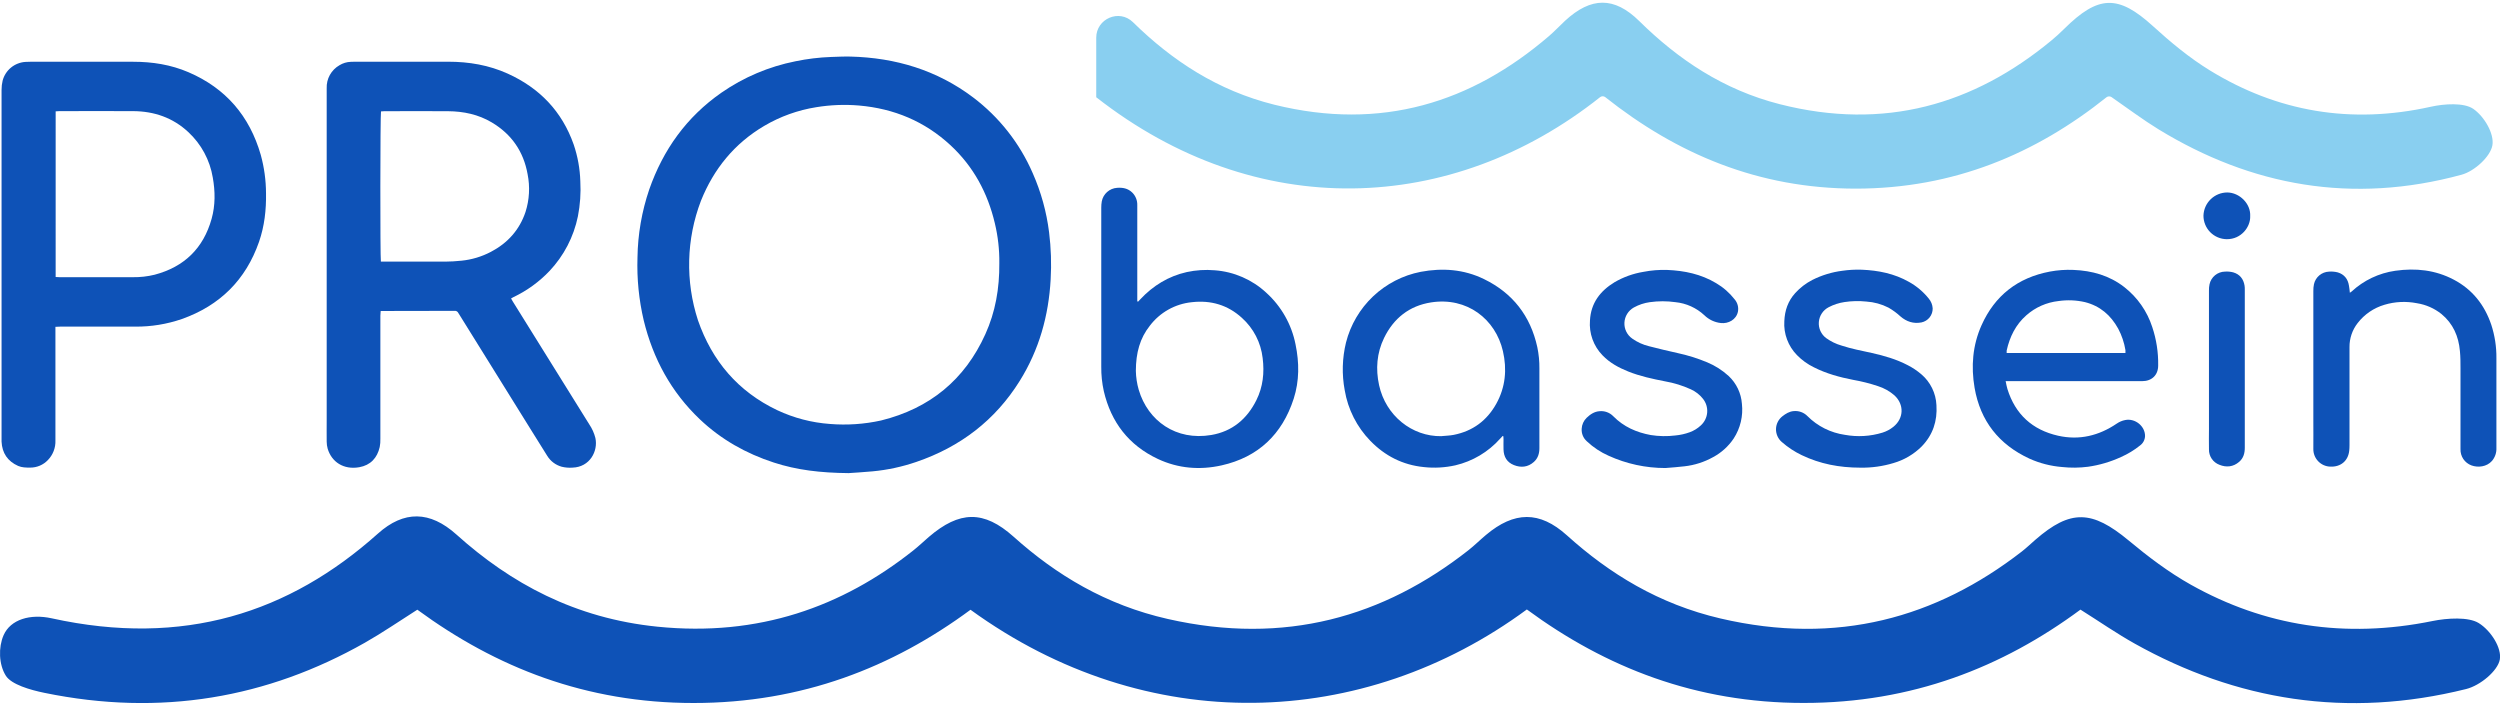 <svg width="170" height="48" viewBox="0 0 170 48" fill="none" xmlns="http://www.w3.org/2000/svg">
<g clip-path="url(#clip0_614_5971)">
<path d="M57.705 32.172C55.773 32.154 54.174 31.959 52.625 31.455C50.735 30.841 49.04 29.888 47.594 28.517C45.641 26.662 44.41 24.396 43.775 21.794C43.445 20.391 43.301 18.951 43.349 17.51C43.371 15.936 43.641 14.375 44.148 12.885C45.093 10.181 46.688 7.953 49.054 6.304C50.57 5.253 52.287 4.525 54.097 4.166C54.893 4.001 55.701 3.903 56.513 3.874C56.953 3.86 57.395 3.836 57.836 3.847C60.896 3.925 63.708 4.766 66.172 6.624C67.945 7.963 69.341 9.738 70.225 11.775C70.791 13.055 71.166 14.412 71.338 15.8C71.47 16.86 71.506 17.929 71.445 18.995C71.31 21.465 70.659 23.787 69.345 25.896C67.671 28.585 65.292 30.392 62.306 31.412C61.347 31.741 60.352 31.956 59.341 32.051C58.698 32.111 58.048 32.148 57.705 32.172ZM67.954 17.891C67.965 16.978 67.862 16.068 67.649 15.181C67.163 13.123 66.2 11.33 64.641 9.882C62.884 8.252 60.792 7.382 58.411 7.175C57.441 7.094 56.464 7.132 55.503 7.29C54.256 7.488 53.057 7.919 51.97 8.559C49.944 9.753 48.536 11.482 47.664 13.654C46.669 16.259 46.597 19.126 47.461 21.778C48.421 24.547 50.186 26.625 52.859 27.896C53.983 28.423 55.193 28.739 56.431 28.829C57.597 28.925 58.77 28.845 59.912 28.593C63.223 27.774 65.607 25.825 67.008 22.716C67.685 21.216 67.968 19.627 67.954 17.891Z" fill="#0E52B7"/>
<path d="M34.753 20.294C34.793 20.367 34.824 20.428 34.86 20.485C36.596 23.275 38.332 26.065 40.069 28.854C40.262 29.138 40.403 29.453 40.487 29.785C40.679 30.669 40.115 31.764 38.928 31.799C38.684 31.817 38.438 31.797 38.2 31.739C37.789 31.626 37.437 31.363 37.214 31.001C36.826 30.386 36.443 29.768 36.059 29.151L31.231 21.386C31.209 21.35 31.183 21.317 31.164 21.28C31.142 21.233 31.106 21.193 31.061 21.168C31.015 21.142 30.962 21.132 30.91 21.138C29.334 21.145 27.758 21.145 26.183 21.147H25.886C25.878 21.267 25.865 21.368 25.865 21.466C25.865 23.298 25.865 25.129 25.865 26.961C25.865 27.919 25.865 28.877 25.865 29.836C25.871 30.024 25.857 30.213 25.821 30.398C25.65 31.143 25.195 31.633 24.435 31.77C23.355 31.962 22.55 31.405 22.282 30.513C22.239 30.358 22.216 30.199 22.215 30.038C22.208 29.542 22.215 29.046 22.215 28.547C22.215 21.032 22.215 13.518 22.215 6.003C22.203 5.686 22.277 5.372 22.431 5.096C22.585 4.819 22.813 4.59 23.089 4.433C23.317 4.294 23.578 4.215 23.845 4.205C23.943 4.205 24.04 4.197 24.138 4.197H30.485C31.886 4.197 33.244 4.427 34.526 5.007C36.692 5.988 38.216 7.572 39.01 9.826C39.285 10.634 39.437 11.479 39.462 12.332C39.507 13.128 39.451 13.926 39.298 14.708C39.013 16.107 38.341 17.398 37.358 18.435C36.662 19.166 35.837 19.765 34.925 20.199C34.877 20.226 34.821 20.257 34.753 20.294ZM25.901 17.791H26.174C27.539 17.791 28.905 17.791 30.271 17.791C30.641 17.791 31.011 17.763 31.38 17.727C32.078 17.657 32.755 17.454 33.376 17.128C34.517 16.532 35.324 15.637 35.735 14.413C35.999 13.582 36.048 12.699 35.877 11.845C35.602 10.305 34.789 9.127 33.442 8.325C32.528 7.78 31.523 7.571 30.47 7.562C29.021 7.548 27.57 7.562 26.121 7.562C26.046 7.562 25.973 7.571 25.908 7.576C25.854 7.761 25.847 17.531 25.9 17.791H25.901Z" fill="#0E52B7"/>
<path d="M3.769 22.224V29.952C3.778 30.197 3.737 30.442 3.649 30.671C3.561 30.9 3.427 31.109 3.256 31.285C3.101 31.448 2.915 31.577 2.709 31.665C2.502 31.753 2.28 31.798 2.055 31.797C1.774 31.797 1.494 31.797 1.231 31.682C0.516 31.363 0.144 30.808 0.106 30.03C0.106 29.974 0.106 29.918 0.106 29.861C0.106 21.948 0.106 14.032 0.106 6.116C0.105 5.901 0.13 5.686 0.18 5.477C0.273 5.13 0.472 4.821 0.75 4.594C1.029 4.367 1.371 4.232 1.73 4.21C1.836 4.203 1.943 4.2 2.05 4.2H9.068C10.362 4.2 11.62 4.398 12.814 4.91C15.351 5.999 16.973 7.892 17.732 10.533C17.966 11.383 18.086 12.26 18.089 13.141C18.109 14.268 17.983 15.378 17.615 16.442C16.713 19.032 14.949 20.777 12.368 21.693C11.347 22.045 10.274 22.22 9.194 22.21C7.498 22.21 5.804 22.21 4.108 22.21C4.005 22.21 3.9 22.219 3.769 22.224ZM3.784 18.836C3.884 18.836 3.973 18.849 4.061 18.849C5.721 18.849 7.382 18.849 9.043 18.849C9.539 18.856 10.035 18.799 10.518 18.68C12.528 18.147 13.829 16.883 14.389 14.882C14.648 13.958 14.637 13.016 14.47 12.077C14.273 10.887 13.686 9.797 12.801 8.978C11.751 7.999 10.483 7.568 9.068 7.557C7.386 7.546 5.706 7.557 4.024 7.557C3.949 7.557 3.874 7.567 3.785 7.572L3.784 18.836Z" fill="#0E52B7"/>
<path d="M77.39 20.512C77.442 20.458 77.497 20.406 77.545 20.348C78.413 19.421 79.455 18.782 80.7 18.501C81.322 18.366 81.962 18.325 82.597 18.379C83.907 18.474 85.146 19.012 86.108 19.906C87.132 20.833 87.83 22.066 88.097 23.42C88.353 24.657 88.361 25.9 87.972 27.109C87.192 29.531 85.559 31.088 83.066 31.646C81.593 31.976 80.121 31.859 78.736 31.209C76.756 30.279 75.551 28.712 75.058 26.594C74.937 26.048 74.88 25.49 74.886 24.93C74.886 21.33 74.886 17.73 74.886 14.131C74.884 13.984 74.896 13.837 74.921 13.693C74.968 13.447 75.094 13.224 75.281 13.058C75.468 12.891 75.705 12.791 75.955 12.773C76.338 12.742 76.695 12.807 76.985 13.086C77.101 13.198 77.192 13.334 77.252 13.483C77.312 13.633 77.341 13.794 77.335 13.955C77.335 14.802 77.335 15.647 77.335 16.492V20.491L77.39 20.512ZM77.238 25.226C77.248 25.659 77.313 26.088 77.433 26.504C78.058 28.621 79.971 29.988 82.371 29.579C83.795 29.336 84.797 28.491 85.435 27.21C85.885 26.305 85.985 25.342 85.861 24.351C85.741 23.297 85.24 22.324 84.45 21.615C83.483 20.734 82.334 20.401 81.037 20.55C80.478 20.607 79.937 20.778 79.447 21.053C78.957 21.328 78.529 21.701 78.19 22.148C77.518 22.993 77.241 23.981 77.238 25.226Z" fill="#0E52B7"/>
<path d="M102.184 29.643C102.124 29.708 102.062 29.772 102.001 29.838C101.199 30.736 100.139 31.366 98.965 31.642C98.261 31.799 97.535 31.84 96.818 31.761C95.385 31.617 94.181 31.003 93.186 29.98C92.267 29.036 91.658 27.834 91.441 26.536C91.239 25.461 91.269 24.355 91.528 23.292C91.832 22.093 92.471 21.004 93.37 20.152C94.27 19.301 95.393 18.722 96.609 18.484C98.089 18.206 99.544 18.311 100.911 18.978C102.865 19.929 104.072 21.485 104.537 23.605C104.637 24.085 104.685 24.574 104.679 25.063C104.679 26.866 104.679 28.669 104.679 30.473C104.679 30.841 104.581 31.164 104.301 31.413C103.898 31.773 103.427 31.815 102.948 31.626C102.469 31.436 102.252 31.061 102.239 30.561C102.232 30.331 102.239 30.1 102.239 29.87C102.239 29.802 102.232 29.735 102.229 29.668L102.184 29.643ZM98.015 29.657C98.293 29.629 98.575 29.625 98.847 29.572C100.143 29.319 101.109 28.602 101.747 27.456C102.374 26.328 102.484 25.113 102.199 23.879C101.698 21.704 99.761 20.183 97.315 20.563C95.833 20.794 94.769 21.641 94.116 22.982C93.62 24.005 93.538 25.091 93.778 26.194C94.23 28.259 96.011 29.69 98.011 29.66L98.015 29.657Z" fill="#0E52B7"/>
<path d="M136.385 25.922C136.431 26.136 136.455 26.296 136.505 26.455C137.039 28.172 138.203 29.235 139.951 29.629C141.395 29.954 142.724 29.629 143.94 28.804C144.113 28.685 144.309 28.602 144.516 28.562C145.192 28.428 145.872 28.982 145.863 29.655C145.858 29.78 145.825 29.903 145.766 30.014C145.707 30.124 145.623 30.22 145.521 30.294C145.128 30.609 144.695 30.872 144.233 31.076C143.521 31.405 142.765 31.628 141.988 31.739C141.404 31.814 140.814 31.821 140.229 31.758C139.46 31.697 138.708 31.505 138.005 31.189C135.932 30.231 134.664 28.634 134.272 26.374C134.023 24.918 134.136 23.482 134.742 22.122C135.644 20.099 137.205 18.883 139.388 18.468C139.918 18.369 140.458 18.33 140.996 18.354C142.262 18.406 143.438 18.732 144.456 19.525C145.344 20.22 146.005 21.164 146.352 22.236C146.635 23.079 146.771 23.964 146.756 24.854C146.756 25.506 146.322 25.918 145.668 25.918H136.38L136.385 25.922ZM136.452 24.006H144.53C144.535 23.94 144.535 23.874 144.53 23.808C144.446 23.297 144.28 22.803 144.036 22.346C143.532 21.433 142.802 20.803 141.775 20.544C141.187 20.409 140.579 20.384 139.982 20.471C139.169 20.559 138.403 20.898 137.791 21.44C137.064 22.078 136.662 22.904 136.454 23.833C136.449 23.889 136.448 23.944 136.452 24V24.006Z" fill="#0E52B7"/>
<path d="M159.79 19.908C159.832 19.883 159.872 19.855 159.91 19.824C160.732 19.062 161.768 18.57 162.879 18.412C164.266 18.215 165.603 18.356 166.856 19.017C168.128 19.687 168.951 20.737 169.407 22.083C169.646 22.815 169.764 23.582 169.756 24.352C169.756 26.386 169.756 28.421 169.756 30.456C169.772 30.779 169.663 31.097 169.453 31.345C169.09 31.752 168.499 31.808 168.06 31.648C167.834 31.565 167.641 31.413 167.506 31.214C167.372 31.014 167.305 30.777 167.314 30.538C167.314 28.712 167.314 26.888 167.314 25.063C167.314 24.665 167.314 24.266 167.274 23.869C167.186 22.87 166.81 22.004 166.018 21.352C165.534 20.966 164.958 20.713 164.346 20.618C163.614 20.474 162.859 20.51 162.145 20.724C161.421 20.936 160.782 21.372 160.32 21.969C159.955 22.436 159.76 23.013 159.766 23.605C159.766 25.829 159.766 28.052 159.766 30.276C159.767 30.401 159.76 30.527 159.747 30.651C159.672 31.345 159.165 31.759 158.467 31.731C158.152 31.724 157.853 31.592 157.636 31.365C157.418 31.137 157.3 30.833 157.307 30.518C157.314 29.879 157.307 29.241 157.307 28.609C157.307 25.674 157.307 22.737 157.307 19.8C157.303 19.64 157.317 19.48 157.35 19.323C157.402 19.088 157.53 18.878 157.714 18.724C157.899 18.57 158.129 18.481 158.369 18.471C158.571 18.455 158.774 18.473 158.97 18.523C159.411 18.657 159.663 18.977 159.73 19.433C159.76 19.583 159.77 19.733 159.79 19.908Z" fill="#0E52B7"/>
<path d="M113.242 31.826C111.914 31.826 110.601 31.543 109.392 30.994C108.841 30.751 108.336 30.416 107.899 30.003C107.781 29.897 107.688 29.766 107.629 29.62C107.569 29.473 107.544 29.315 107.554 29.157C107.567 28.875 107.687 28.609 107.89 28.412C108.138 28.175 108.414 27.986 108.768 27.962C108.94 27.945 109.113 27.967 109.275 28.027C109.437 28.086 109.584 28.182 109.704 28.306C110.409 29.022 111.28 29.404 112.251 29.583C112.805 29.671 113.369 29.681 113.925 29.612C114.259 29.581 114.588 29.507 114.903 29.392C115.18 29.291 115.434 29.135 115.65 28.934C115.903 28.707 116.06 28.392 116.088 28.054C116.116 27.715 116.012 27.379 115.799 27.114C115.58 26.839 115.3 26.62 114.98 26.475C114.42 26.219 113.829 26.036 113.222 25.931C112.369 25.764 111.525 25.585 110.715 25.26C110.067 25 109.461 24.672 108.971 24.161C108.668 23.85 108.435 23.477 108.288 23.068C108.141 22.66 108.083 22.224 108.118 21.791C108.181 20.604 108.812 19.787 109.789 19.191C110.395 18.838 111.061 18.599 111.753 18.486C112.285 18.382 112.827 18.338 113.369 18.356C114.542 18.404 115.671 18.639 116.695 19.253C117.181 19.537 117.608 19.911 117.954 20.355C118.053 20.469 118.124 20.604 118.163 20.75C118.202 20.896 118.208 21.049 118.179 21.197C118.066 21.737 117.526 22.026 117.016 21.966C116.595 21.92 116.202 21.735 115.899 21.439C115.357 20.933 114.664 20.62 113.926 20.547C113.35 20.466 112.766 20.466 112.19 20.547C111.808 20.599 111.439 20.722 111.101 20.909C110.916 21.013 110.76 21.161 110.648 21.341C110.536 21.521 110.471 21.727 110.461 21.938C110.45 22.15 110.493 22.361 110.587 22.551C110.68 22.741 110.821 22.905 110.995 23.026C111.338 23.269 111.725 23.444 112.135 23.543C112.775 23.711 113.424 23.862 114.07 24.007C114.761 24.155 115.437 24.366 116.089 24.638C116.627 24.862 117.121 25.177 117.55 25.57C118.076 26.065 118.398 26.738 118.45 27.458C118.543 28.286 118.345 29.12 117.89 29.819C117.534 30.35 117.053 30.786 116.488 31.087C115.887 31.421 115.226 31.633 114.543 31.709C114.107 31.763 113.674 31.79 113.242 31.826Z" fill="#0E52B7"/>
<path d="M126.505 31.801C125.072 31.801 123.759 31.545 122.518 30.95C122.025 30.715 121.567 30.412 121.157 30.051C121.031 29.942 120.931 29.806 120.864 29.654C120.797 29.501 120.764 29.336 120.768 29.17C120.772 29.003 120.813 28.84 120.888 28.691C120.963 28.542 121.07 28.412 121.201 28.309C121.431 28.13 121.672 27.979 121.971 27.955C122.142 27.938 122.316 27.96 122.478 28.019C122.64 28.078 122.787 28.172 122.907 28.296C123.595 28.985 124.489 29.431 125.454 29.569C126.307 29.724 127.185 29.673 128.013 29.418C128.281 29.334 128.53 29.2 128.749 29.024C129.463 28.451 129.496 27.511 128.825 26.888C128.498 26.602 128.114 26.386 127.699 26.256C127.148 26.072 126.585 25.93 126.014 25.83C125.091 25.651 124.188 25.404 123.347 24.978C122.918 24.77 122.528 24.489 122.195 24.148C121.897 23.845 121.667 23.483 121.519 23.085C121.37 22.688 121.307 22.263 121.334 21.84C121.364 21.115 121.581 20.472 122.08 19.923C122.411 19.56 122.804 19.26 123.241 19.035C123.879 18.714 124.567 18.503 125.276 18.413C125.712 18.35 126.154 18.325 126.595 18.34C127.726 18.386 128.814 18.603 129.812 19.169C130.328 19.456 130.783 19.84 131.152 20.299C131.312 20.486 131.406 20.72 131.422 20.966C131.427 21.189 131.354 21.406 131.216 21.581C131.077 21.756 130.883 21.877 130.664 21.924C130.117 22.031 129.641 21.871 129.228 21.514C128.981 21.286 128.709 21.087 128.417 20.919C127.949 20.68 127.436 20.54 126.911 20.506C126.416 20.454 125.916 20.466 125.424 20.54C125.05 20.596 124.688 20.714 124.352 20.889C124.164 20.986 124.004 21.128 123.887 21.304C123.77 21.479 123.699 21.681 123.682 21.891C123.664 22.102 123.701 22.313 123.788 22.505C123.875 22.697 124.009 22.864 124.178 22.99C124.496 23.22 124.852 23.392 125.23 23.5C125.902 23.723 126.597 23.849 127.286 24.003C128.127 24.19 128.952 24.429 129.721 24.83C130.052 24.998 130.361 25.205 130.644 25.445C130.952 25.706 131.203 26.027 131.381 26.39C131.559 26.752 131.66 27.147 131.678 27.55C131.748 28.633 131.433 29.58 130.672 30.361C130.137 30.892 129.477 31.281 128.752 31.489C128.024 31.709 127.266 31.815 126.505 31.801Z" fill="#0E52B7"/>
<path d="M150.209 25.072C150.209 23.303 150.209 21.534 150.209 19.767C150.205 19.62 150.218 19.474 150.248 19.33C150.3 19.089 150.433 18.872 150.624 18.716C150.816 18.56 151.054 18.473 151.302 18.469C151.49 18.456 151.679 18.474 151.862 18.521C152.305 18.652 152.557 18.968 152.63 19.423C152.643 19.513 152.648 19.604 152.646 19.694C152.646 23.281 152.646 26.866 152.646 30.449C152.646 30.824 152.553 31.157 152.261 31.407C151.86 31.752 151.393 31.796 150.924 31.607C150.711 31.528 150.528 31.386 150.399 31.198C150.271 31.011 150.205 30.789 150.21 30.562C150.197 30.095 150.21 29.626 150.21 29.157L150.209 25.072Z" fill="#0E52B7"/>
<path d="M153.013 14.695C153.044 15.414 152.417 16.275 151.414 16.265C150.993 16.259 150.592 16.088 150.296 15.789C150.001 15.49 149.835 15.087 149.835 14.667C149.847 14.245 150.022 13.845 150.325 13.55C150.627 13.255 151.033 13.089 151.455 13.088C152.284 13.096 153.058 13.845 153.013 14.695Z" fill="#0E52B7"/>
<path d="M103.826 41.443C92.701 49.643 77.987 50.169 65.995 41.463C60.694 45.378 54.535 47.806 47.163 47.804C39.85 47.804 33.745 45.396 28.378 41.459C27.157 42.233 26.025 43.017 24.809 43.706C18.189 47.458 10.945 48.743 3.022 47.114C2.056 46.916 0.775 46.547 0.397 45.949C-0.084 45.187 -0.117 44.02 0.244 43.194C0.716 42.12 2.057 41.724 3.514 42.045C12.479 44.019 19.677 41.67 25.697 36.286C27.469 34.699 29.237 34.731 31.038 36.349C34.734 39.669 39.106 42.047 44.707 42.615C51.586 43.311 57.265 41.264 62.091 37.441C62.464 37.146 62.802 36.823 63.157 36.515C65.244 34.725 66.898 34.682 68.927 36.499C71.83 39.101 75.205 41.138 79.414 42.091C87.385 43.901 94.09 41.942 99.848 37.419C100.268 37.088 100.639 36.718 101.047 36.376C102.966 34.764 104.689 34.724 106.552 36.405C109.444 39.012 112.797 41.077 116.995 42.057C124.944 43.912 131.672 42.004 137.471 37.513C137.8 37.259 138.093 36.974 138.405 36.704C140.795 34.626 142.252 34.681 144.743 36.748C146.054 37.838 147.449 38.904 148.991 39.767C153.976 42.56 159.442 43.447 165.414 42.229C166.416 42.025 167.86 41.939 168.552 42.368C169.385 42.884 170.133 44.071 169.987 44.853C169.845 45.614 168.67 46.611 167.698 46.854C159.576 48.877 152.065 47.626 145.161 43.766C143.932 43.079 142.794 42.287 141.472 41.454C136.17 45.377 130.011 47.807 122.637 47.8C115.321 47.798 109.209 45.402 103.826 41.443Z" fill="#0E52B7"/>
<path d="M168.173 7.396C167.54 6.97 166.219 7.053 165.303 7.257C159.841 8.475 154.844 7.588 150.284 4.795C148.874 3.932 147.598 2.866 146.399 1.775C144.038 -0.372 142.693 -0.347 140.359 1.968C140.077 2.248 139.78 2.519 139.47 2.774C134.228 7.096 128.166 8.907 121.02 7.084C117.181 6.105 114.115 4.04 111.47 1.433C109.764 -0.248 108.187 -0.208 106.435 1.403C106.063 1.746 105.724 2.116 105.339 2.446C100.073 6.97 93.941 8.924 86.651 7.119C82.802 6.16 79.714 4.129 77.06 1.527C77.051 1.518 77.041 1.509 77.033 1.501C76.105 0.599 74.544 1.27 74.544 2.566V6.618H74.552C85.43 15.137 98.713 14.625 108.814 6.601C108.863 6.565 108.922 6.546 108.983 6.546C109.044 6.546 109.103 6.565 109.152 6.601C114.038 10.475 119.572 12.821 126.183 12.827C132.852 12.827 138.435 10.457 143.247 6.61C143.295 6.575 143.352 6.556 143.411 6.554C143.47 6.552 143.528 6.568 143.578 6.599C144.716 7.388 145.711 8.138 146.778 8.793C153.091 12.652 159.96 13.904 167.388 11.881C168.278 11.638 169.353 10.64 169.483 9.88C169.619 9.097 168.931 7.912 168.173 7.396Z" fill="#89CFF0"/>
</g>
<defs>
<clipPath id="clip0_614_5971">
<rect width="170" height="47.633" fill="white" transform="translate(0 0.184)"/>
</clipPath>
</defs>
</svg>
